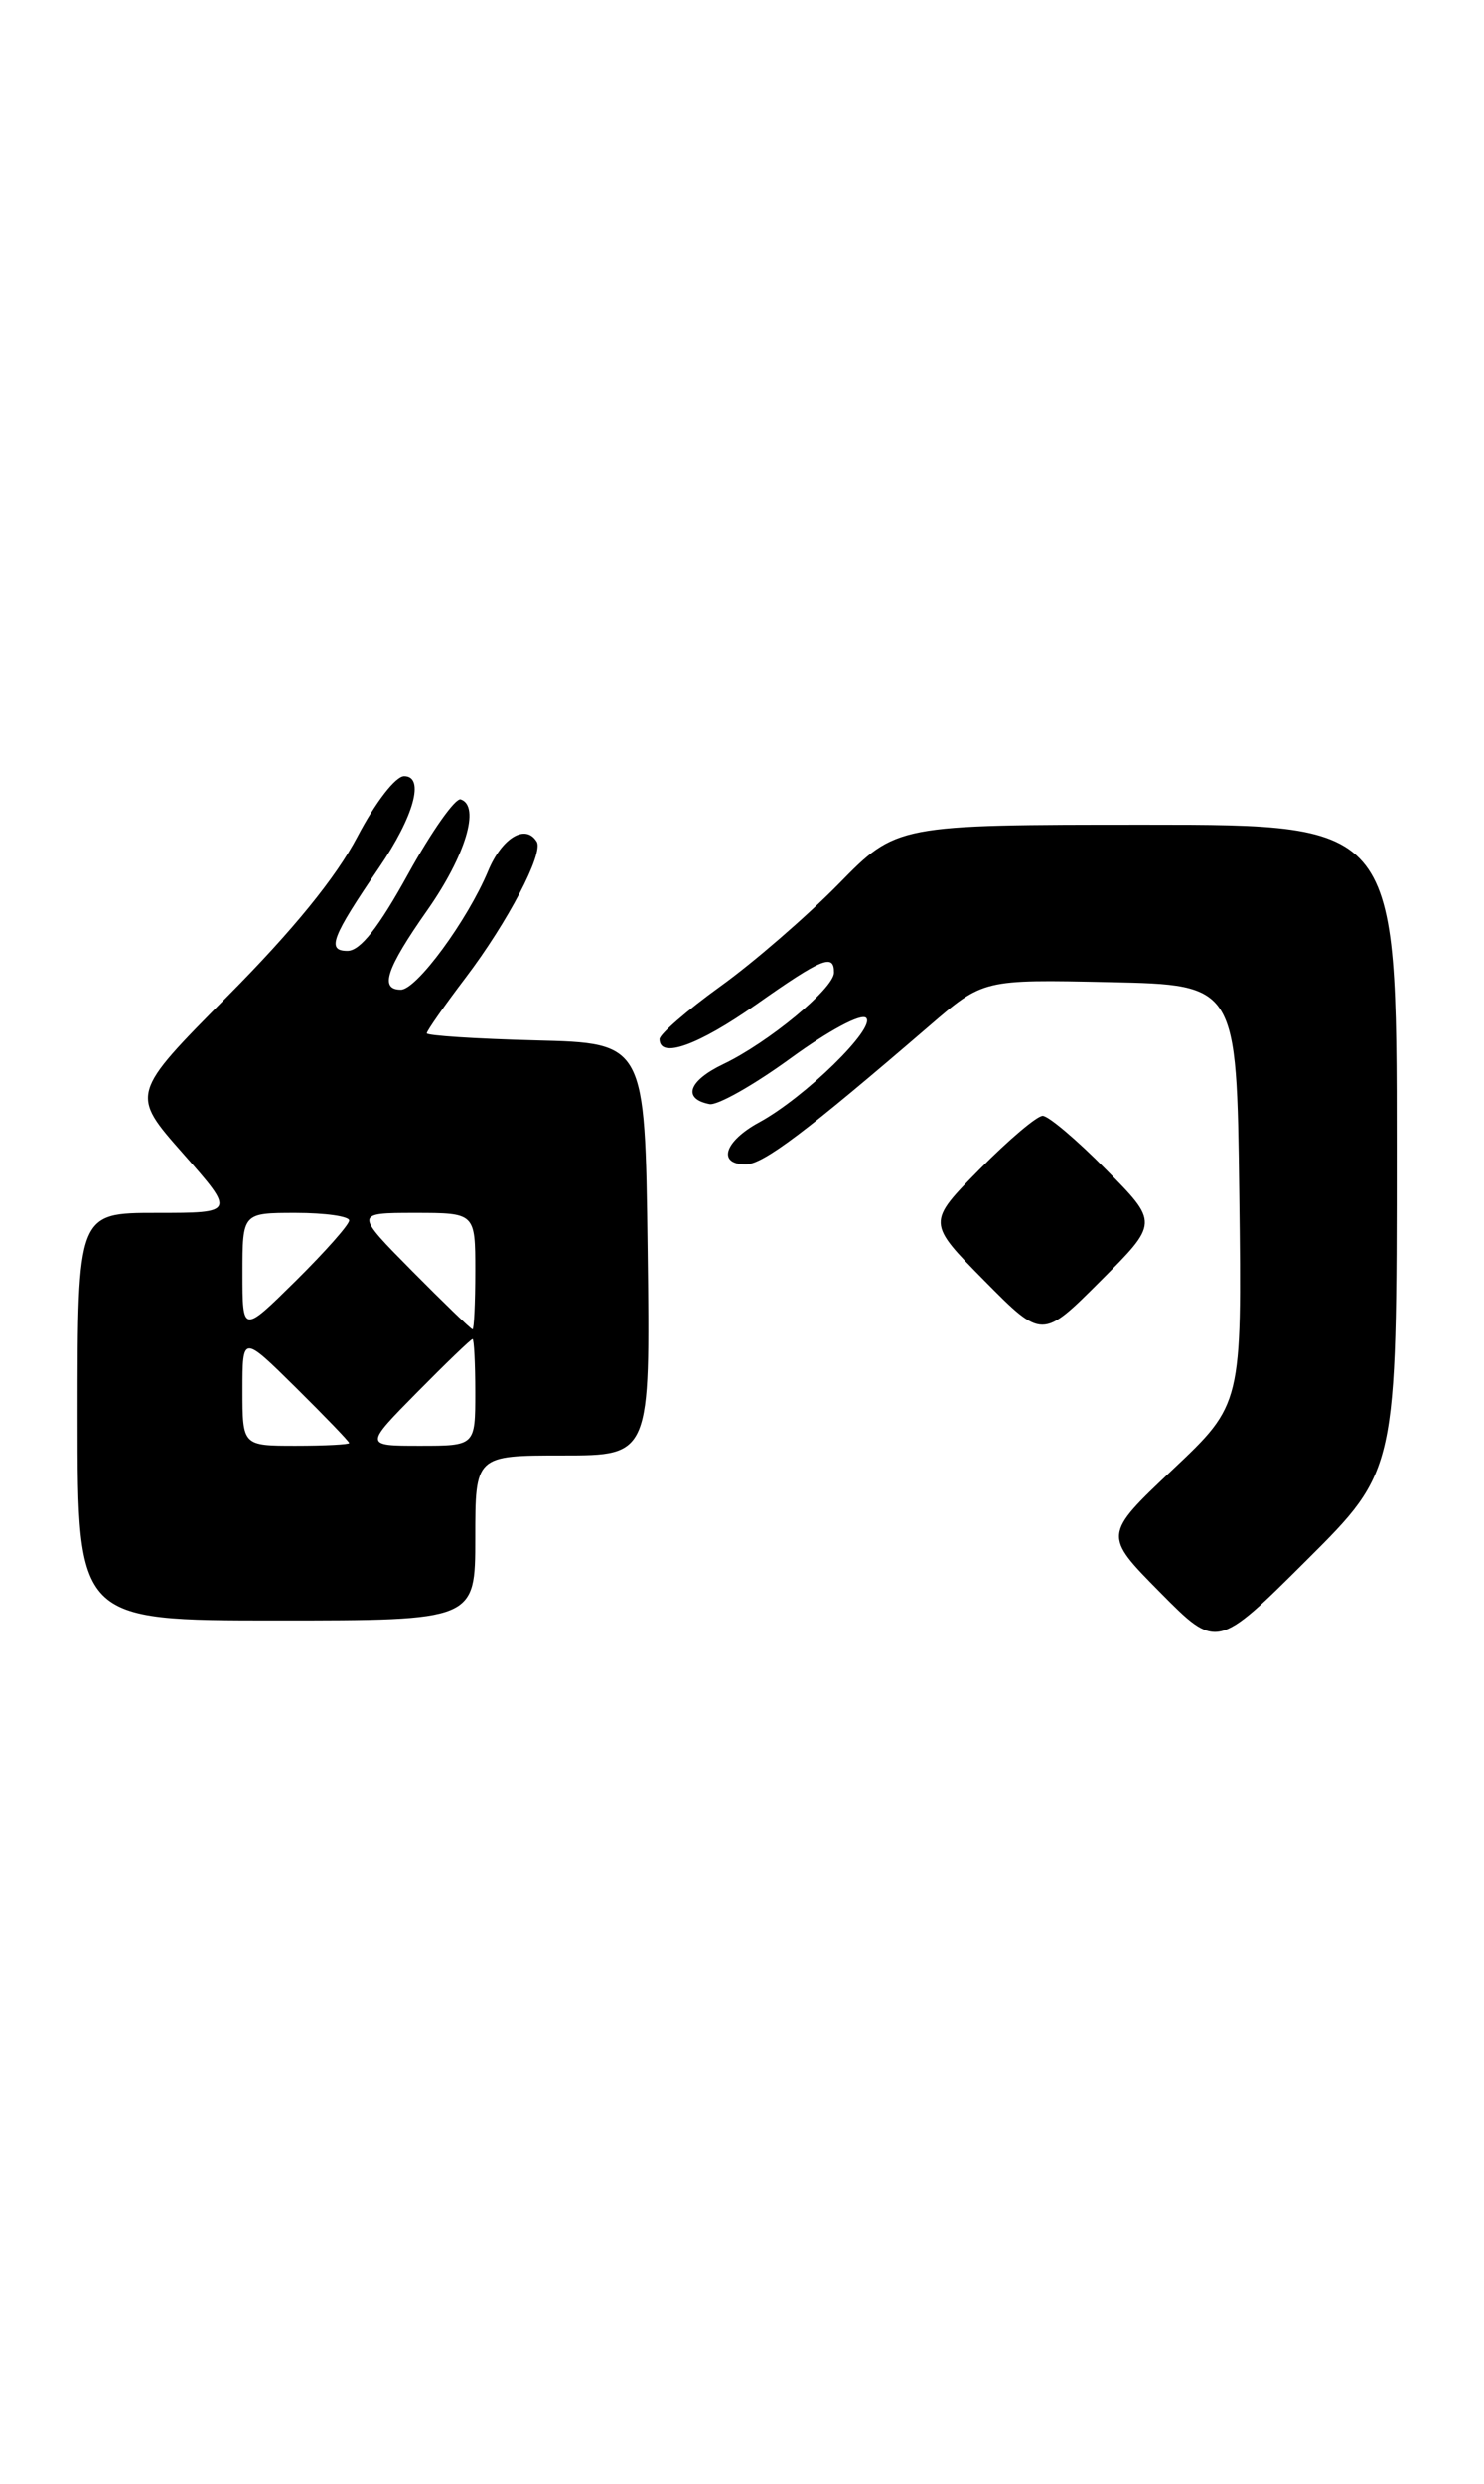 <?xml version="1.0" encoding="UTF-8" standalone="no"?>
<!DOCTYPE svg PUBLIC "-//W3C//DTD SVG 1.1//EN" "http://www.w3.org/Graphics/SVG/1.1/DTD/svg11.dtd" >
<svg xmlns="http://www.w3.org/2000/svg" xmlns:xlink="http://www.w3.org/1999/xlink" version="1.1" viewBox="0 0 153 256">
 <g >
 <path fill="currentColor"
d=" M 144.00 118.27 C 144.00 85.00 144.00 85.00 118.22 85.00 C 92.44 85.00 92.44 85.00 86.47 91.09 C 83.19 94.43 77.69 99.20 74.25 101.67 C 70.81 104.15 68.00 106.59 68.00 107.09 C 68.00 109.16 71.99 107.73 78.00 103.50 C 84.76 98.74 86.01 98.23 85.98 100.25 C 85.96 101.88 79.21 107.45 74.59 109.66 C 70.98 111.38 70.33 113.24 73.15 113.79 C 73.97 113.95 77.74 111.81 81.53 109.05 C 85.46 106.19 88.80 104.40 89.30 104.90 C 90.33 105.93 82.97 113.12 78.25 115.68 C 74.67 117.63 73.93 120.00 76.89 120.00 C 78.68 120.00 83.14 116.64 95.82 105.72 C 101.37 100.94 101.37 100.94 114.44 101.22 C 127.50 101.50 127.50 101.50 127.77 123.11 C 128.04 144.72 128.04 144.72 120.90 151.46 C 113.76 158.20 113.76 158.20 119.60 164.10 C 125.45 170.01 125.45 170.01 134.72 160.78 C 144.00 151.54 144.00 151.54 144.00 118.27 Z  M 49.00 158.50 C 49.00 150.00 49.00 150.00 58.02 150.00 C 67.04 150.00 67.04 150.00 66.77 128.75 C 66.50 107.50 66.50 107.50 55.25 107.22 C 49.06 107.06 44.00 106.73 44.00 106.49 C 44.00 106.24 45.80 103.67 48.00 100.77 C 52.35 95.04 56.06 87.94 55.34 86.75 C 54.20 84.87 51.76 86.33 50.33 89.75 C 48.19 94.87 42.95 102.00 41.33 102.00 C 39.10 102.00 39.81 99.85 44.06 93.80 C 48.00 88.18 49.54 83.06 47.50 82.39 C 46.95 82.21 44.52 85.65 42.10 90.03 C 39.02 95.62 37.14 98.00 35.82 98.00 C 33.65 98.00 34.18 96.61 39.09 89.40 C 42.68 84.14 43.82 80.00 41.67 80.00 C 40.78 80.00 38.71 82.68 36.84 86.25 C 34.66 90.40 30.18 95.91 23.51 102.62 C 13.46 112.75 13.46 112.75 18.86 118.87 C 24.26 125.00 24.26 125.00 16.13 125.00 C 8.00 125.00 8.00 125.00 8.00 146.00 C 8.00 167.00 8.00 167.00 28.50 167.00 C 49.00 167.00 49.00 167.00 49.00 158.50 Z  M 114.01 120.51 C 111.02 117.48 108.09 115.00 107.50 115.00 C 106.91 115.00 103.99 117.48 101.00 120.50 C 95.57 126.00 95.57 126.00 101.51 132.01 C 107.46 138.02 107.46 138.02 113.46 132.02 C 119.46 126.02 119.46 126.02 114.01 120.51 Z  M 25.00 143.28 C 25.00 137.57 25.00 137.57 30.50 143.00 C 33.52 145.99 36.00 148.56 36.00 148.72 C 36.00 148.87 33.52 149.00 30.50 149.00 C 25.00 149.00 25.00 149.00 25.00 143.28 Z  M 43.00 143.50 C 45.99 140.47 48.56 138.00 48.72 138.00 C 48.87 138.00 49.00 140.47 49.00 143.50 C 49.00 149.00 49.00 149.00 43.28 149.00 C 37.57 149.00 37.57 149.00 43.00 143.50 Z  M 25.00 131.22 C 25.00 125.00 25.00 125.00 30.50 125.00 C 33.52 125.00 36.00 125.35 36.00 125.78 C 36.00 126.22 33.52 129.01 30.50 132.00 C 25.00 137.43 25.00 137.43 25.00 131.22 Z  M 42.50 131.00 C 36.56 125.00 36.56 125.00 42.78 125.00 C 49.00 125.00 49.00 125.00 49.00 131.00 C 49.00 134.30 48.87 137.00 48.72 137.00 C 48.56 137.00 45.77 134.30 42.50 131.00 Z "/>
</g>
</svg>